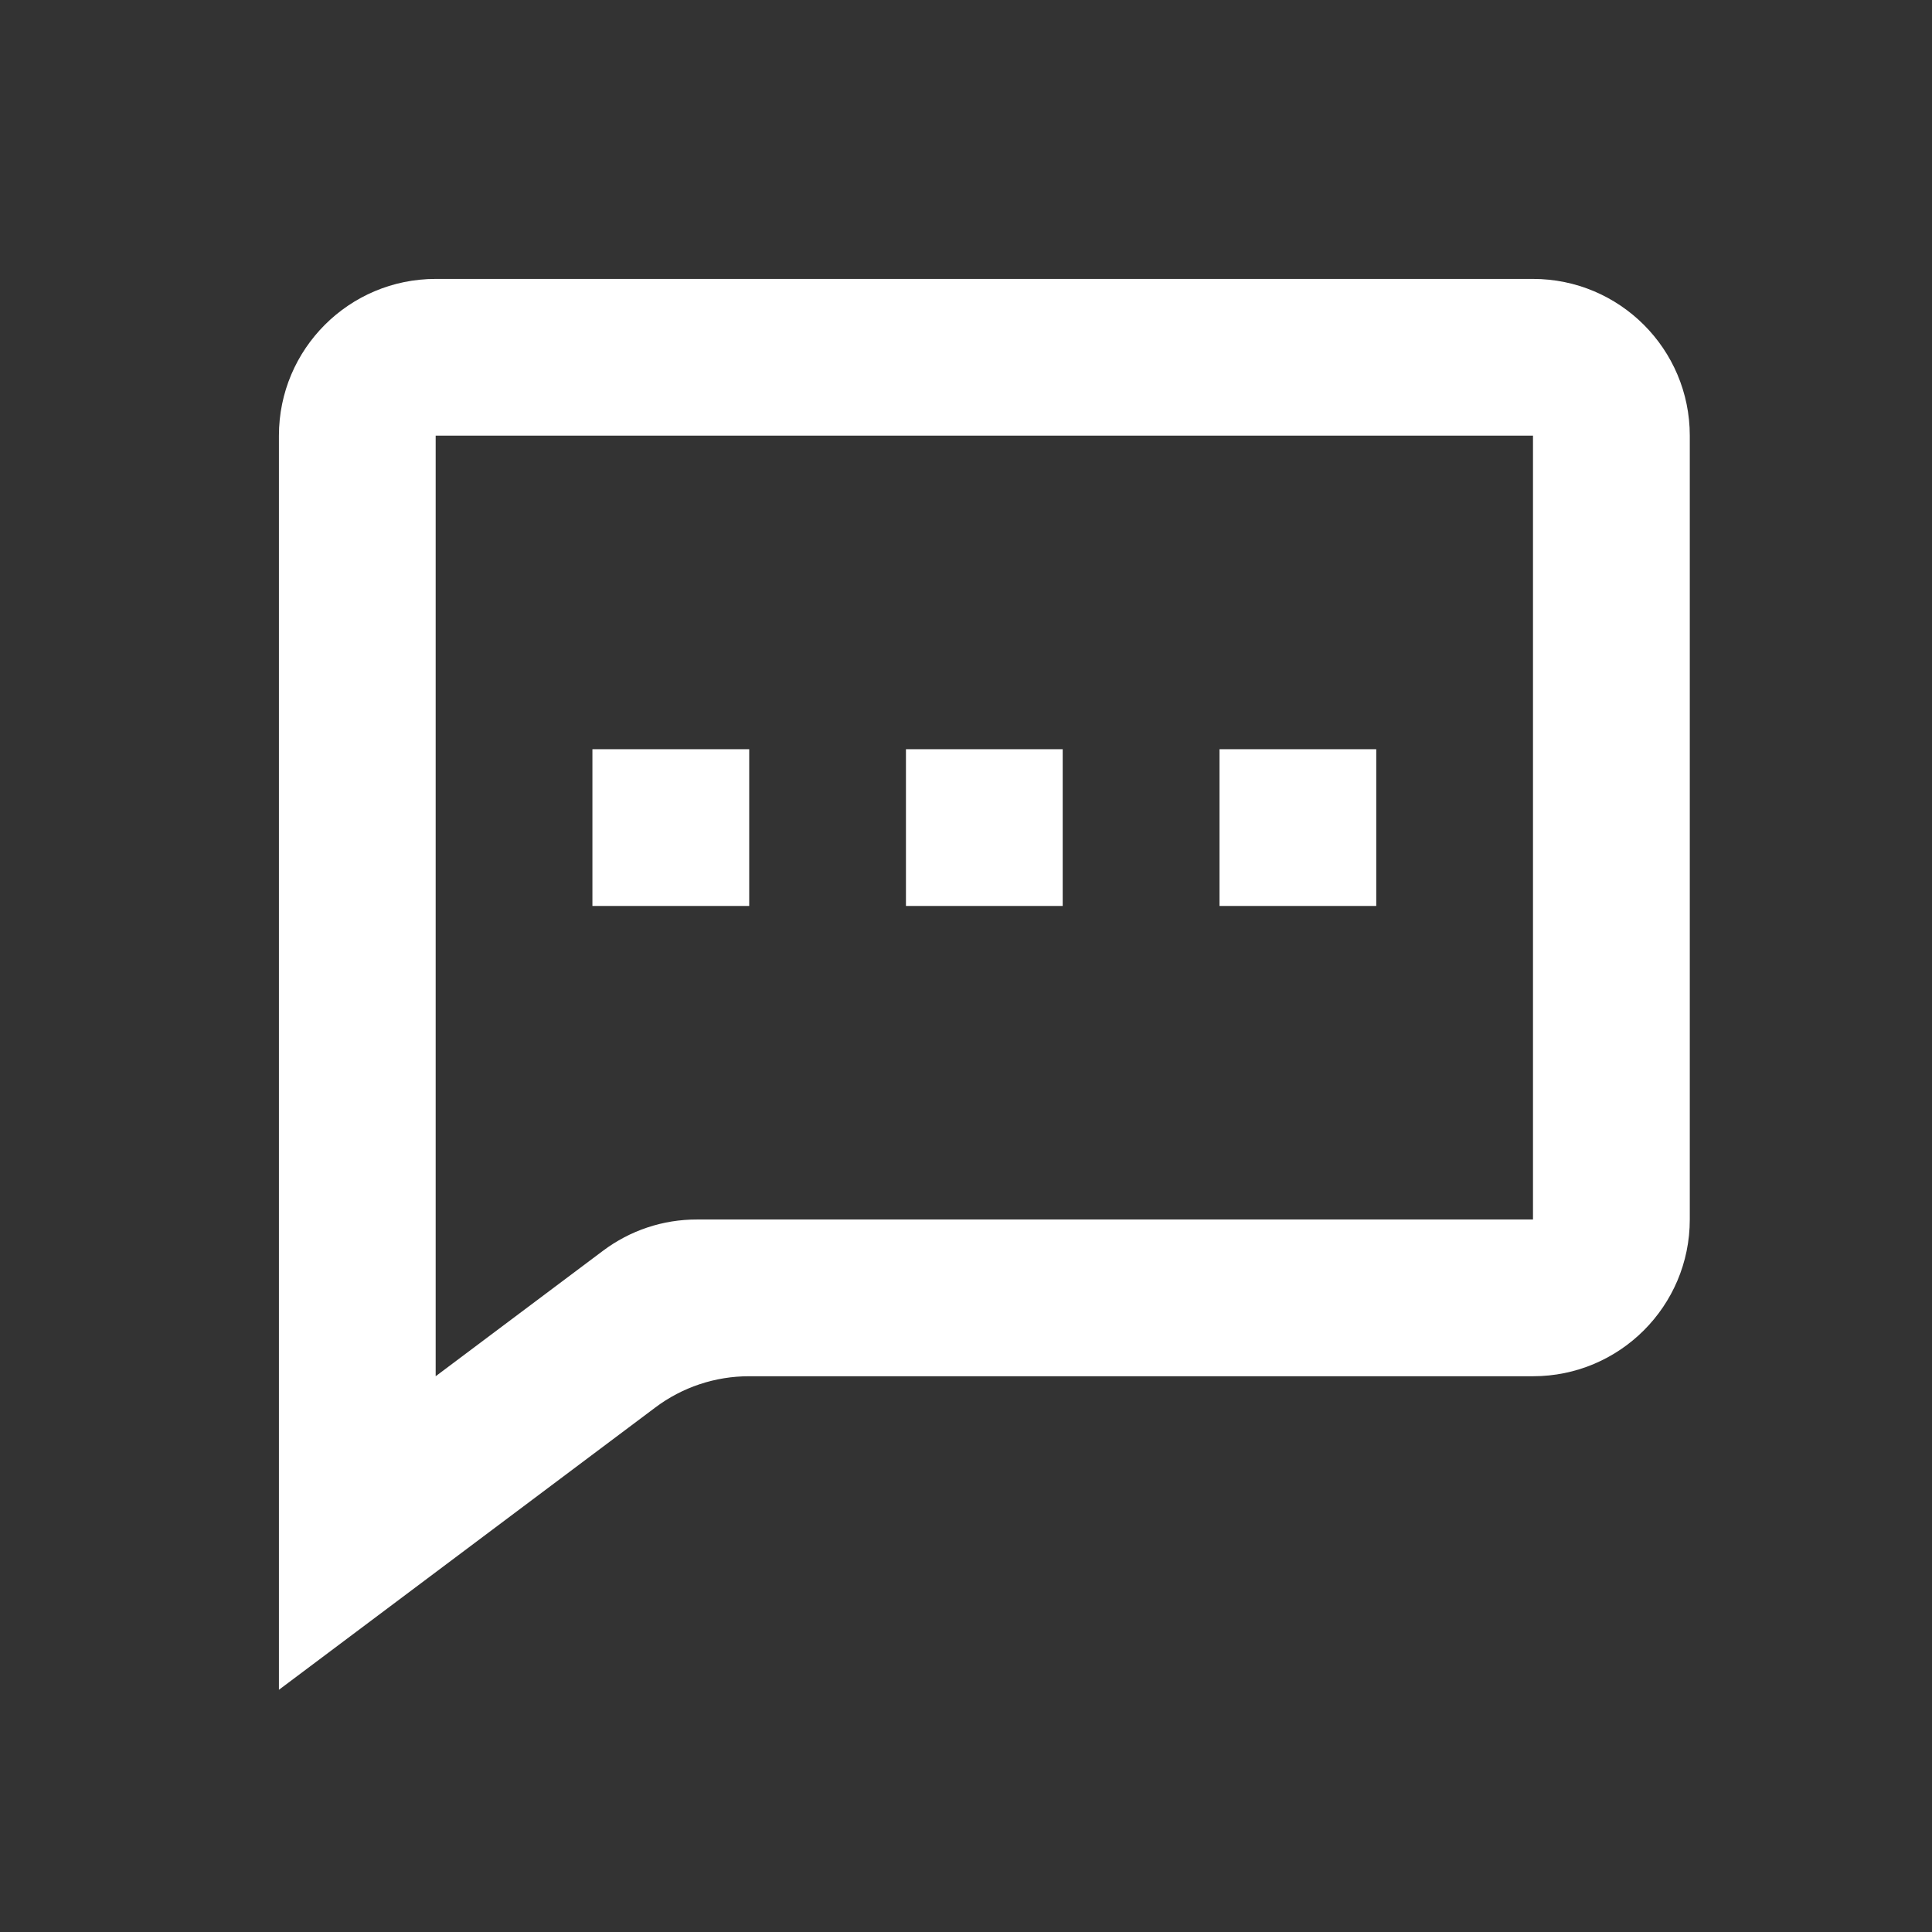 <svg width="38" height="38" viewBox="0 0 38 38" fill="none" xmlns="http://www.w3.org/2000/svg">
<rect x="0" y="0" width="38" height="38" fill="#333333" stroke="none"/>
<path d="M14.736 14.736H11.652V17.819H14.736V14.736Z" fill="white"/>
<path d="M17.819 14.736H20.902V17.819H17.819V14.736Z" fill="white"/>
<path d="M27.069 14.736H23.986V17.819H27.069V14.736Z" fill="white"/>
<path d="M5.486 8.569V33.236L12.886 27.686C13.419 27.284 14.068 27.068 14.736 27.069H30.152C31.855 27.069 33.236 25.689 33.236 23.986V8.569C33.236 6.866 31.855 5.486 30.152 5.486H8.569C6.866 5.486 5.486 6.866 5.486 8.569ZM8.569 27.069V8.569H30.152V23.986H13.709C13.041 23.984 12.392 24.201 11.859 24.602L8.569 27.069Z" fill="white"/>
</svg>
